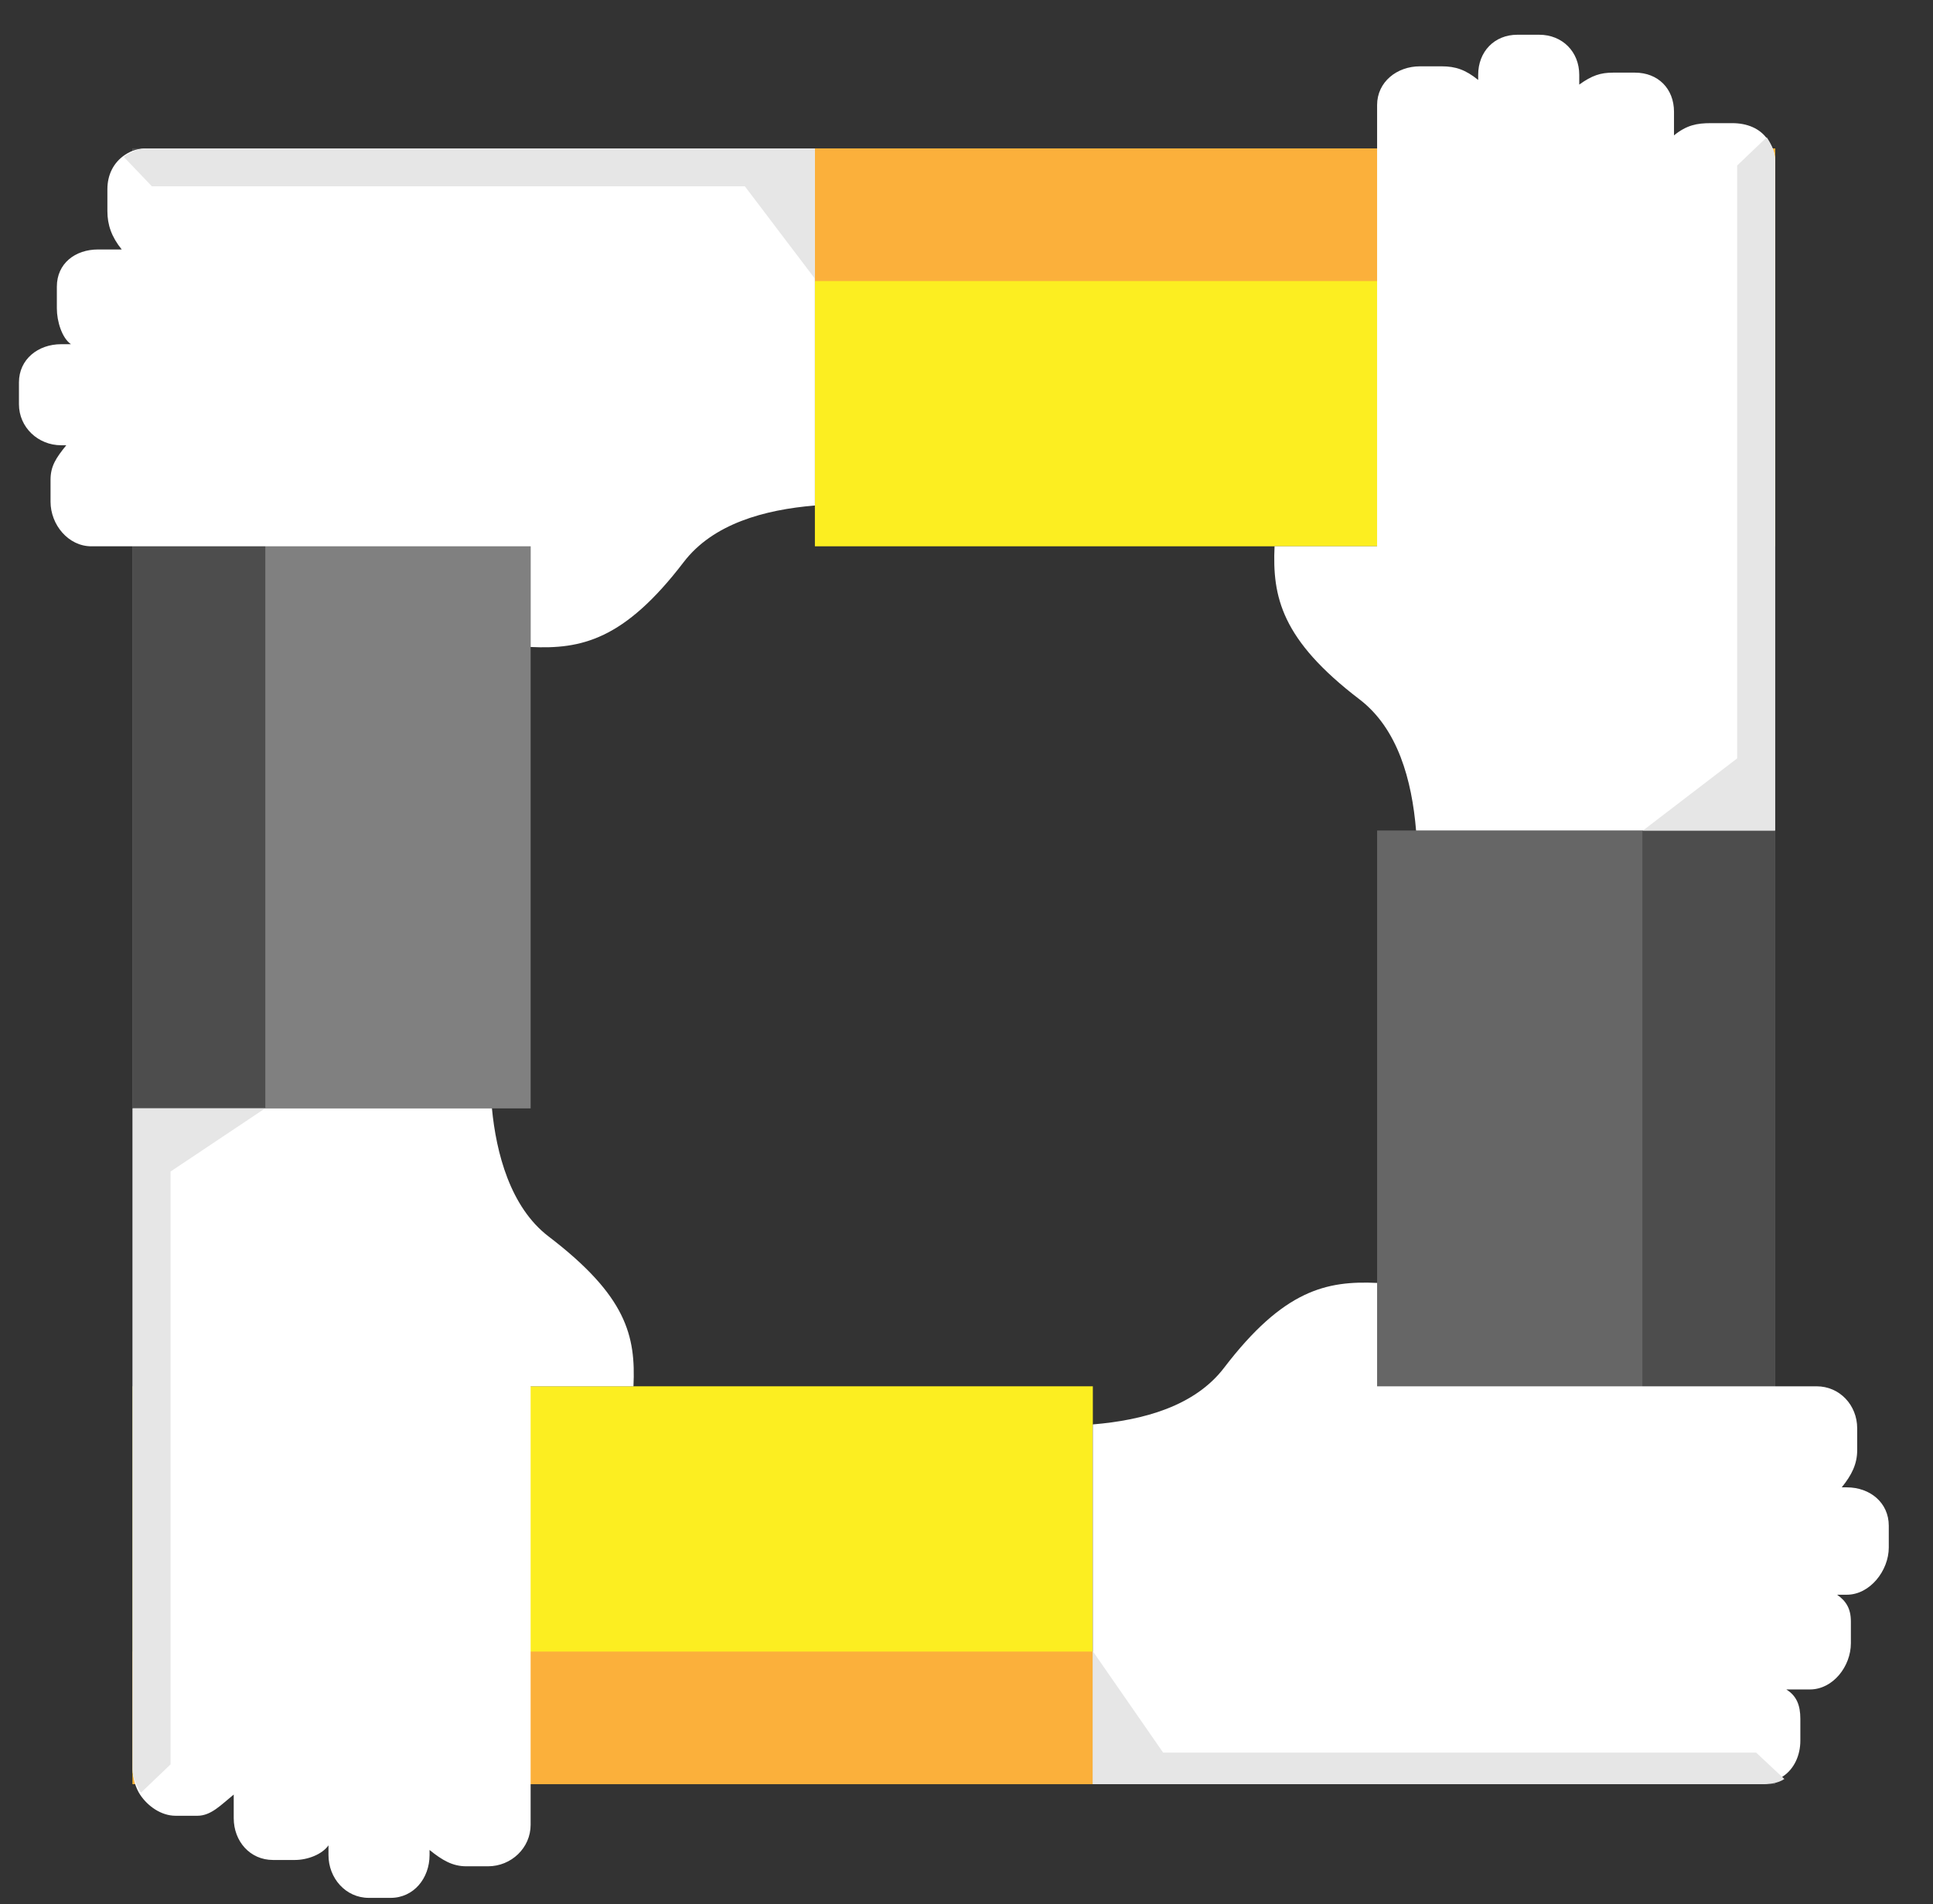 <?xml version="1.0" encoding="utf-8"?>
<!-- Generator: Adobe Illustrator 17.0.0, SVG Export Plug-In . SVG Version: 6.00 Build 0)  -->
<!DOCTYPE svg PUBLIC "-//W3C//DTD SVG 1.1//EN" "http://www.w3.org/Graphics/SVG/1.1/DTD/svg11.dtd">
<svg version="1.1" id="Layer_1" xmlns="http://www.w3.org/2000/svg" xmlns:xlink="http://www.w3.org/1999/xlink" x="0px" y="0px"
	 width="306px" height="301.5px" viewBox="0 0 306 301.5" enable-background="new 0 0 306 301.5" xml:space="preserve">
<rect x="0" y="0" width="306" height="301.5" fill="#333333" stroke="none"/>
<g>
	<g>
		<rect x="21" y="23.5" fill="#808080" width="63" height="152"/>
		<rect x="21" y="23.5" fill="#4D4D4D" width="21" height="152"/>
	</g>
	<g>
		<rect x="129" y="23.5" fill="#FCEE21" width="152" height="63"/>
		<rect x="129" y="23.5" fill="#FBB03B" width="152" height="21"/>
		<line fill="#FCEE21" x1="21" y1="23.5" x2="84" y2="23.5"/>
		<line fill="#FBB03B" x1="59" y1="23.5" x2="84" y2="23.5"/>
		<g>
			<path fill="#FFFFFF" d="M19.775,24.523C17.985,25.717,17,27.663,17,29.965v3.457c0,2.168,0.65,4.078,2.269,6.078h-3.735
				C11.877,39.5,9,41.732,9,45.388v3.457c0,2.017,0.797,4.655,2.227,5.655H9.683C6.027,54.5,3,56.89,3,60.546v3.457
				C3,67.66,6.027,70.5,9.683,70.5h0.81C8.874,72.5,8,73.801,8,75.97v3.457c0,3.656,2.814,7.073,6.47,7.073H84v15.942
				c8,0.372,14.79-1.086,24.229-13.442c4.64-6.074,12.771-8.297,20.771-8.961V44.126V23.5h-12.681H84.142H23.246
				C21.891,23.5,20.829,23.82,19.775,24.523z"/>
			<path fill="#E6E6E6" d="M24.043,29.5h93.872L129,44.126V23.5h-12.681H84.142H23.246c-1.355,0-2.618,0.619-3.672,1.323
				L24.043,29.5z"/>
		</g>
	</g>
	<g>
		<rect x="218" y="131.5" fill="#666666" width="63" height="151"/>
		<rect x="260" y="131.5" fill="#4D4D4D" width="21" height="151"/>
		<line fill="#FCEE21" x1="281" y1="23.5" x2="281" y2="86.5"/>
		<line fill="#FBB03B" x1="281" y1="61.5" x2="281" y2="86.5"/>
		<g>
			<path fill="#FFFFFF" d="M279.831,22.106c-1.194-1.79-3.286-2.606-5.587-2.606h-3.457c-2.168,0-3.787,0.313-5.787,1.932v-3.735
				c0-3.656-2.523-6.197-6.18-6.197h-3.457c-2.017,0-3.363,0.46-5.363,1.891v-1.544c0-3.656-2.681-6.347-6.338-6.347h-3.457
				c-3.656,0-6.205,2.69-6.205,6.347v0.81c-2-1.619-3.593-2.156-5.761-2.156h-3.457c-3.656,0-6.782,2.477-6.782,6.133V86.5h-16.234
				c-0.372,8,1.086,14.79,13.442,24.229c6.074,4.64,8.297,12.771,8.961,20.771h35.913H281v-13.017V86.306V25.409
				C281,24.054,280.534,23.16,279.831,22.106z"/>
			<path fill="#E6E6E6" d="M275,26.206v93.872L260.082,131.5H281v-13.017V86.306V25.409c0-1.355-0.619-2.618-1.323-3.672L275,26.206
				z"/>
		</g>
	</g>
	<g>
		<rect x="21" y="219.5" fill="#FCEE21" width="152" height="63"/>
		<rect x="21" y="261.5" fill="#FBB03B" width="152" height="21"/>
		<line fill="#FCEE21" x1="281" y1="282.5" x2="218" y2="282.5"/>
		<line fill="#FBB03B" x1="243" y1="282.5" x2="218" y2="282.5"/>
		<g>
			<path fill="#FFFFFF" d="M282.248,281.264c1.79-1.194,2.752-3.353,2.752-5.655v-3.457c0-2.168-0.604-3.652-2.224-4.652h3.735
				c3.656,0,6.488-3.658,6.488-7.314v-3.457c0-2.017-0.752-3.228-2.182-4.228h1.544c3.656,0,6.638-3.816,6.638-7.472v-3.457
				c0-3.656-2.982-6.071-6.638-6.071h-0.81c1.619-2,2.448-3.727,2.448-5.896v-3.457c0-3.656-2.768-6.647-6.425-6.647H218v-16.368
				c-8-0.372-14.79,1.086-24.229,13.442c-4.64,6.074-12.771,8.297-20.771,8.961v35.913V282.5h12.726h32.177H278.8
				C280.155,282.5,281.194,281.967,282.248,281.264z"/>
			<path fill="#E6E6E6" d="M278.002,277.5H184.13L173,261.447V282.5h12.726h32.177H278.8c1.355,0,2.618-0.119,3.672-0.823
				L278.002,277.5z"/>
		</g>
	</g>
	<g>
		<path fill="#FFFFFF" d="M22.191,284.18c1.194,1.79,3.309,3.32,5.61,3.32h3.457c2.168,0,3.742-1.739,5.742-3.358v3.735
			c0,3.656,2.569,6.623,6.225,6.623h3.457c2.017,0,4.318-0.887,5.318-2.317v1.544c0,3.656,2.726,6.773,6.383,6.773h3.457
			c3.656,0,6.16-3.116,6.16-6.773v-0.81c2,1.619,3.638,2.583,5.807,2.583h3.457c3.656,0,6.736-2.903,6.736-6.559V219.5h16.279
			c0.372-8-1.086-14.29-13.442-23.729c-6.074-4.64-8.297-13.271-8.961-20.271H41.963H21v11.591v32.177v60.897
			C21,281.52,21.488,283.126,22.191,284.18z"/>
		<path fill="#E6E6E6" d="M27,279.367v-93.872l14.963-9.996H21v11.591v32.177v60.897c0,1.355,0.619,2.618,1.323,3.672L27,279.367z"
			/>
	</g>
</g>
</svg>

